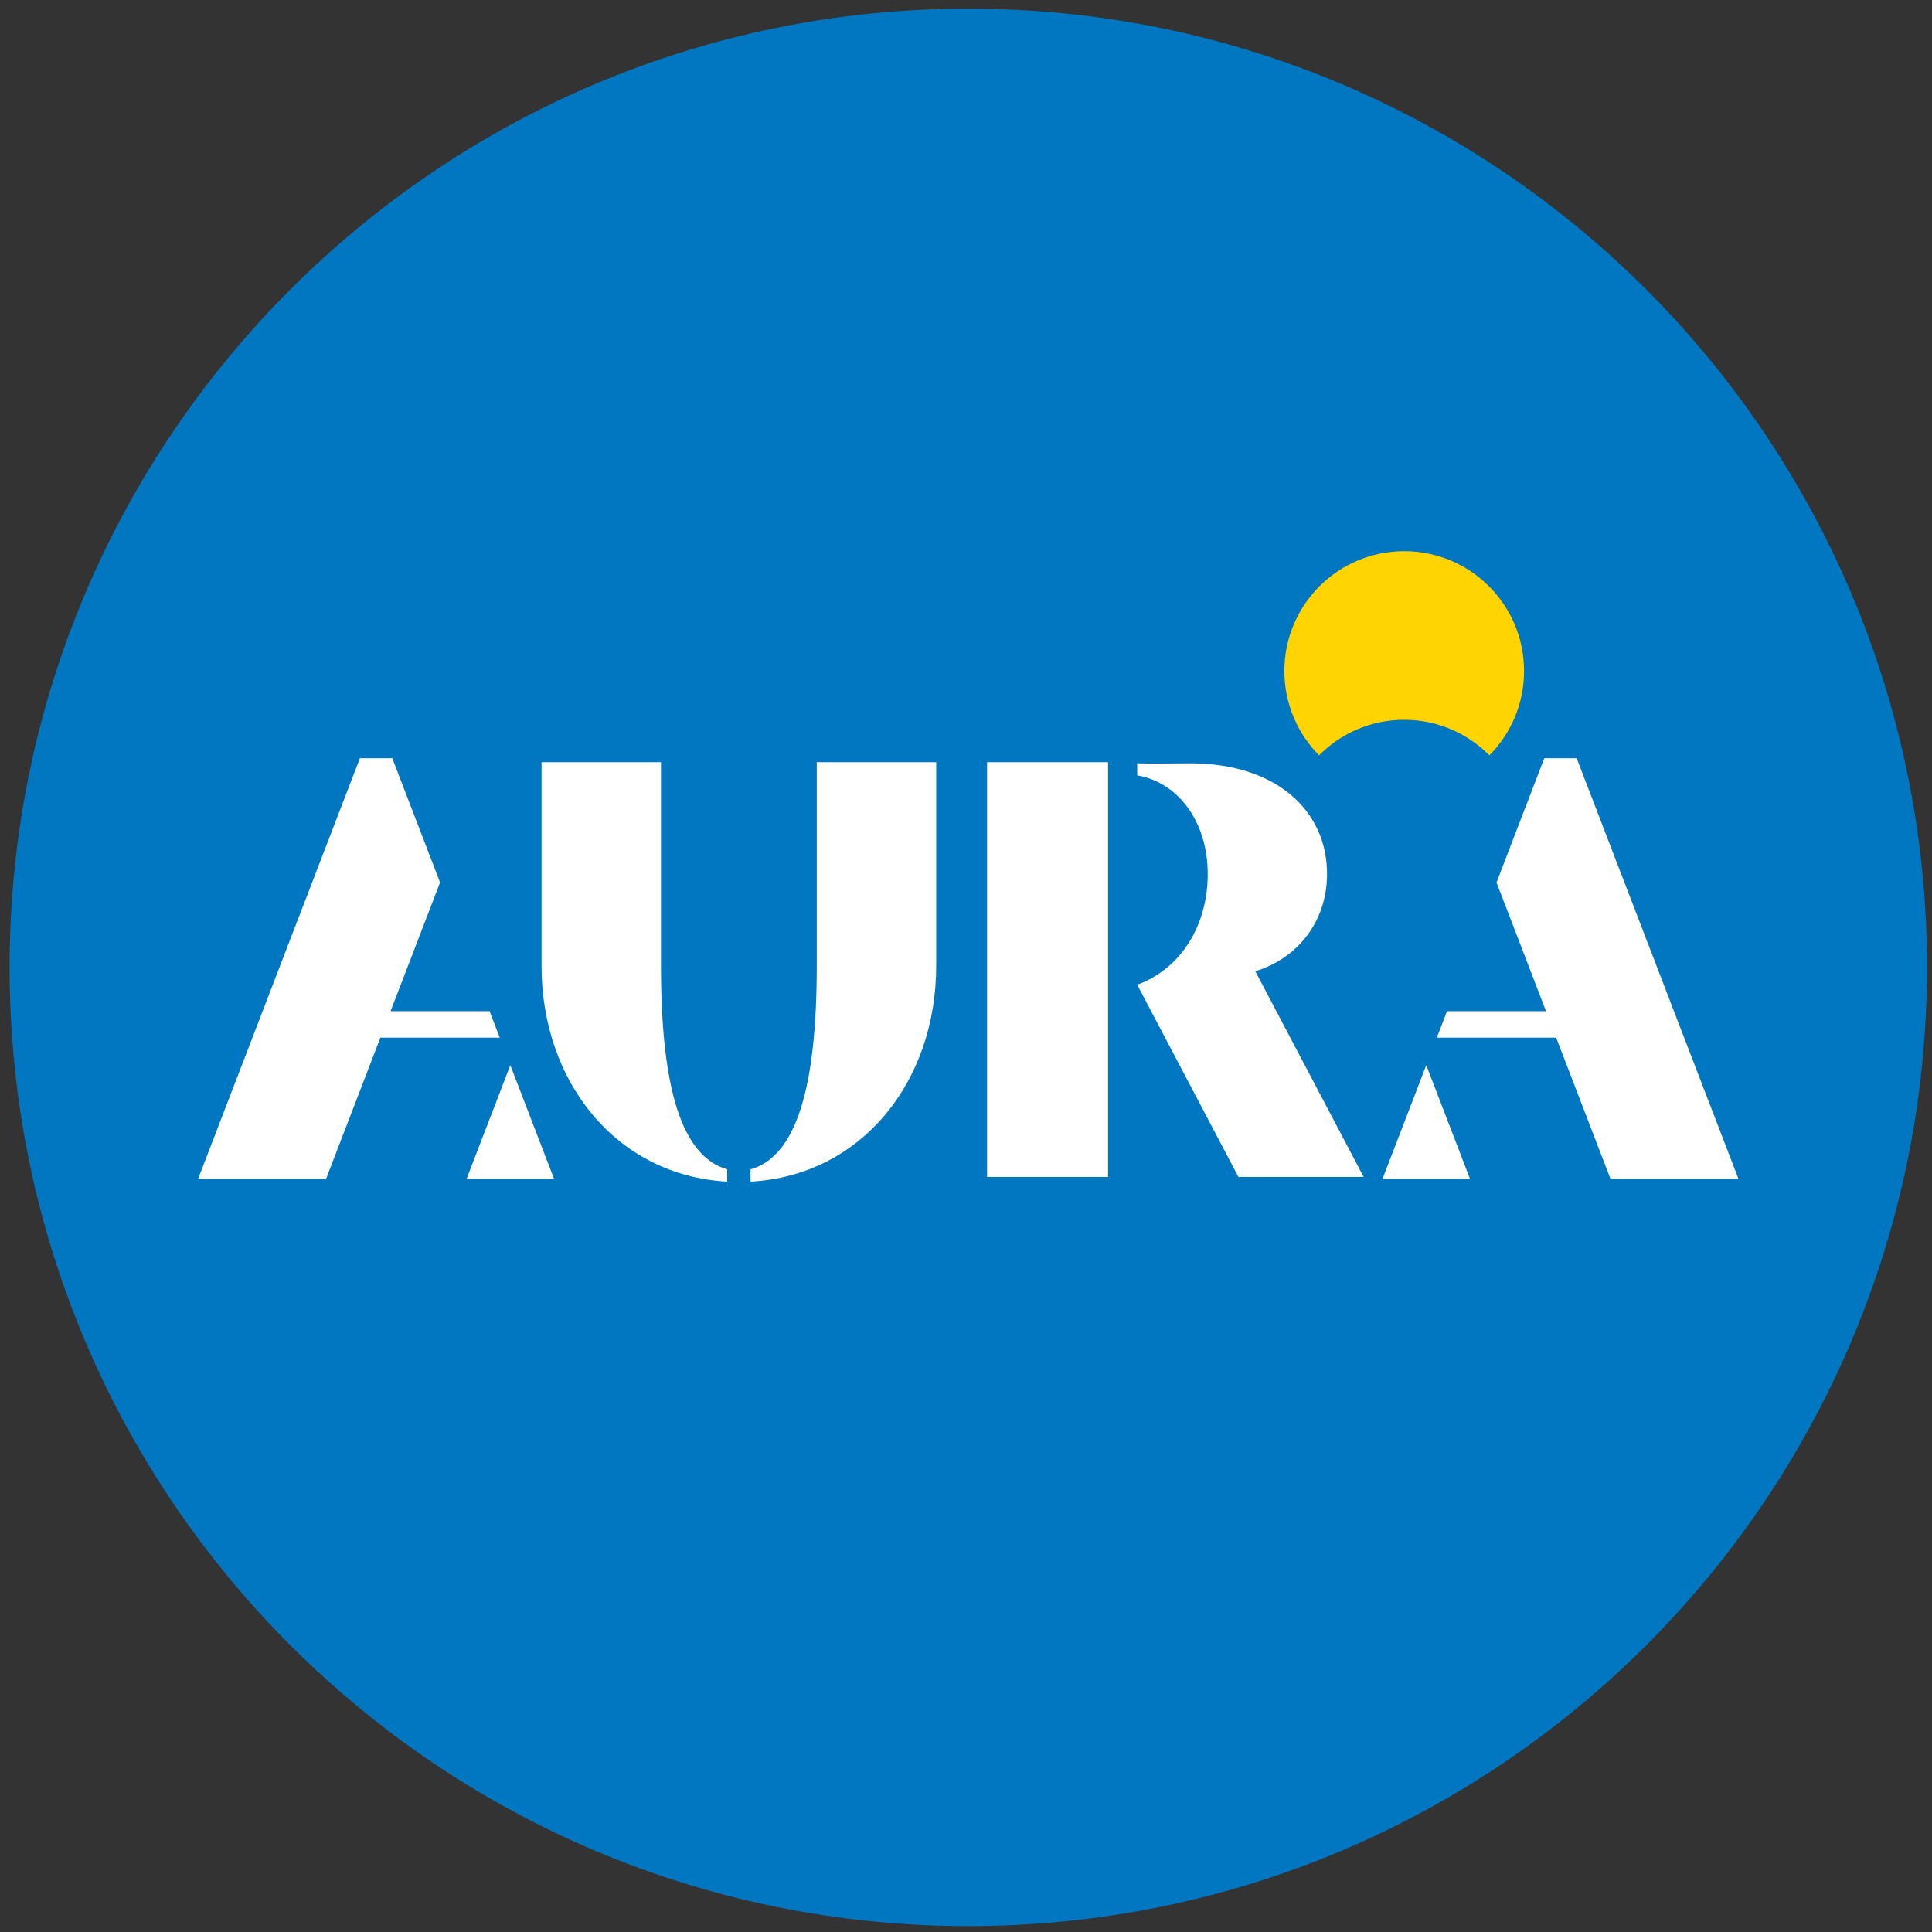<?xml version="1.0" encoding="UTF-8"?> <!-- Generator: Adobe Illustrator 23.0.1, SVG Export Plug-In . SVG Version: 6.00 Build 0) --> <svg xmlns="http://www.w3.org/2000/svg" xmlns:xlink="http://www.w3.org/1999/xlink" id="Layer_1" x="0px" y="0px" viewBox="0 0 120 120" style="enable-background:new 0 0 120 120;" xml:space="preserve"><rect x="0" y="0" width="120" height="120" fill="#333333" stroke="none"/> <style type="text/css"> .st0{fill:#0077C0;} .st1{fill:#FFD400;} .st2{fill:#FFFFFF;} </style> <g> <g> <path class="st0" d="M0.594,60.086c0-32.887,26.661-59.548,59.548-59.548 s59.548,26.661,59.548,59.548s-26.661,59.548-59.548,59.548 S0.594,92.973,0.594,60.086"></path> <path class="st1" d="M87.218,44.708c2.069,0,3.94,0.845,5.289,2.207 c1.331-1.345,2.155-3.195,2.155-5.237c0-4.111-3.333-7.443-7.444-7.443 s-7.444,3.332-7.444,7.443c0,2.042,0.824,3.892,2.155,5.237 C83.278,45.553,85.15,44.708,87.218,44.708"></path> <polygon class="st2" points="85.871,73.221 91.304,73.221 88.588,66.159 "></polygon> <polygon class="st2" points="107.979,73.221 97.929,47.093 95.919,47.093 92.951,54.812 96.025,62.806 89.876,62.806 89.243,64.451 96.657,64.451 100.031,73.221 "></polygon> <rect x="61.309" y="47.341" class="st2" width="7.514" height="25.761"></rect> <path class="st2" d="M78.411,61.163l-0.441-0.836c2.652-0.813,4.455-3.114,4.455-6.04 c0-3.942-3.158-6.876-8.494-6.876c-1.026,0-2.301,0.032-3.297,0v0.75 c2.469,0.406,4.38,2.796,4.38,6.126c0,3.33-1.788,5.94-4.38,6.876 l6.287,11.938h7.778L78.411,61.163z"></path> <path class="st2" d="M41.055,59.998V47.34h-7.418v12.658 c0,7.162,4.607,13.012,11.531,13.396v-0.766 C42.346,71.836,41.055,67.588,41.055,59.998"></path> <path class="st2" d="M50.731,47.34v12.658c0,7.591-1.29,11.838-4.113,12.63v0.766 c6.924-0.384,11.531-6.234,11.531-13.396V47.34H50.731z"></path> <polygon class="st2" points="34.414,73.221 28.981,73.221 31.697,66.159 "></polygon> <polygon class="st2" points="12.305,73.221 22.355,47.093 24.365,47.093 27.333,54.812 24.259,62.806 30.408,62.806 31.041,64.451 23.627,64.451 20.253,73.221 "></polygon> </g> </g> </svg> 